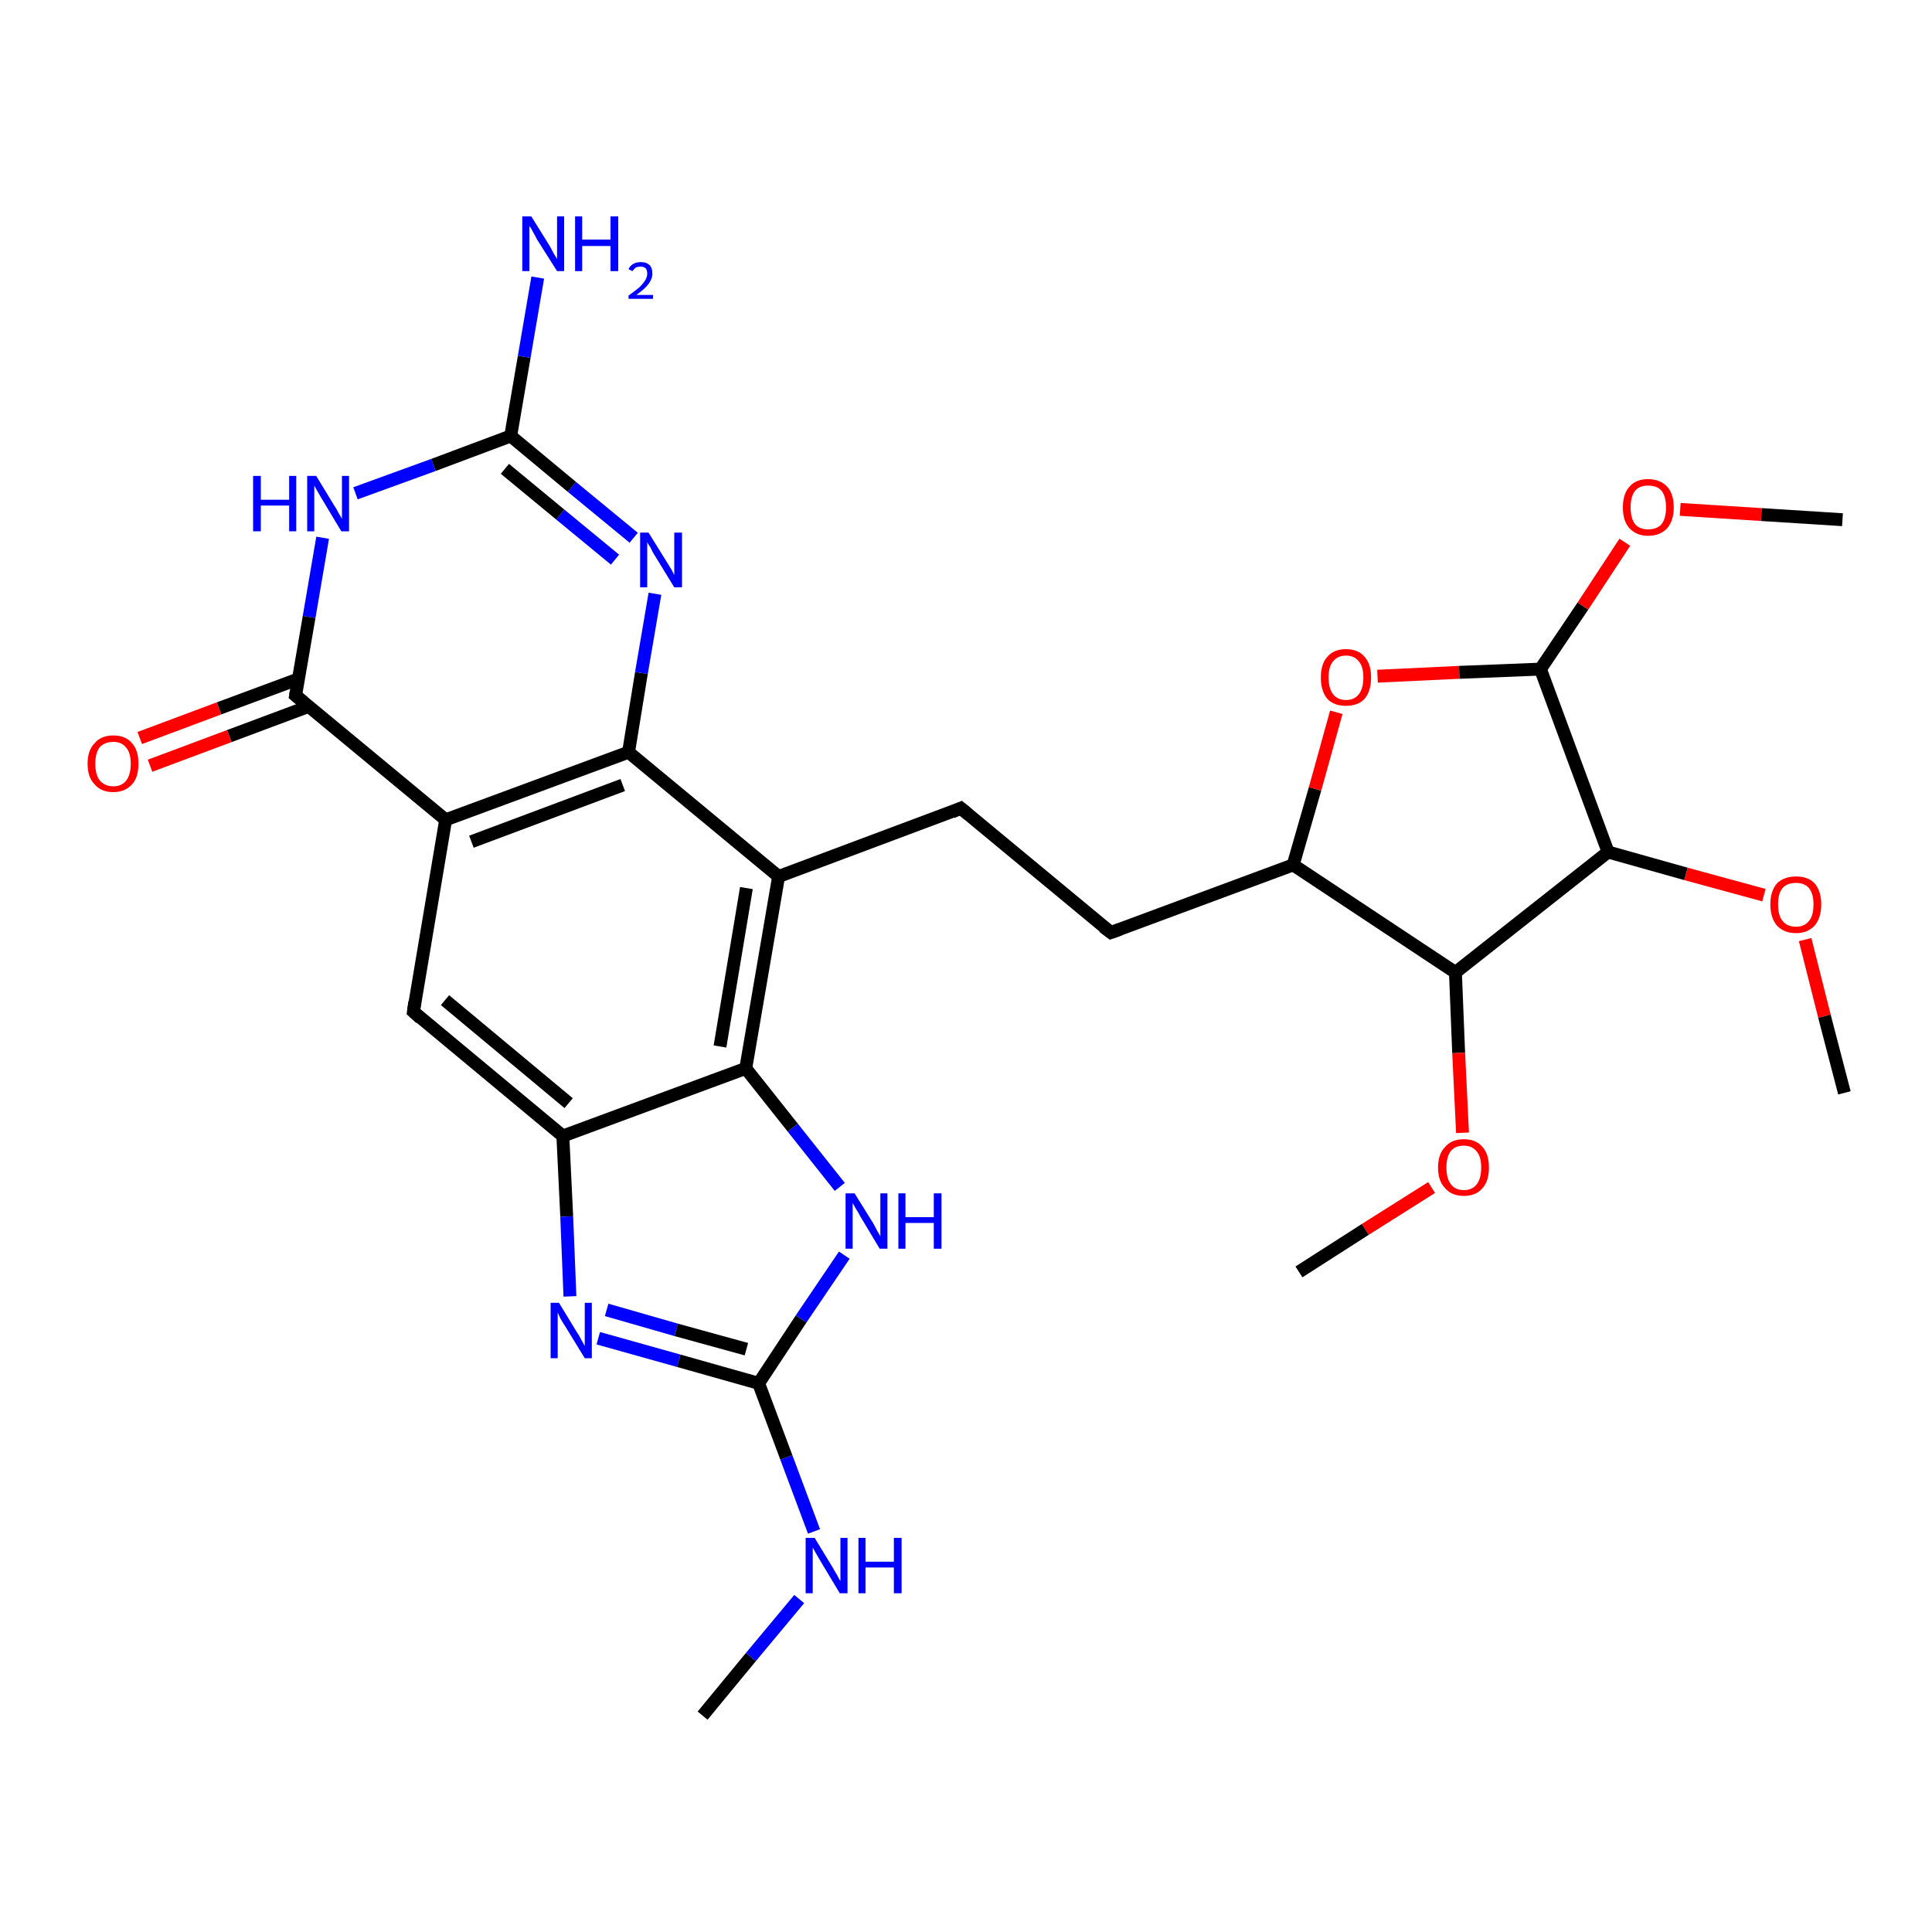 <?xml version='1.0' encoding='iso-8859-1'?>
<svg version='1.1' baseProfile='full'
              xmlns='http://www.w3.org/2000/svg'
                      xmlns:rdkit='http://www.rdkit.org/xml'
                      xmlns:xlink='http://www.w3.org/1999/xlink'
                  xml:space='preserve'
width='300px' height='300px' viewBox='0 0 300 300'>
<!-- END OF HEADER -->
<rect style='opacity:1.0;fill:#FFFFFF;stroke:none' width='300.0' height='300.0' x='0.0' y='0.0'> </rect>
<path class='bond-0 atom-0 atom-1' d='M 109.1,266.4 L 116.6,257.3' style='fill:none;fill-rule:evenodd;stroke:#000000;stroke-width:2.0px;stroke-linecap:butt;stroke-linejoin:miter;stroke-opacity:1' />
<path class='bond-0 atom-0 atom-1' d='M 116.6,257.3 L 124.1,248.3' style='fill:none;fill-rule:evenodd;stroke:#0000FF;stroke-width:2.0px;stroke-linecap:butt;stroke-linejoin:miter;stroke-opacity:1' />
<path class='bond-1 atom-1 atom-2' d='M 126.4,237.8 L 122.1,226.3' style='fill:none;fill-rule:evenodd;stroke:#0000FF;stroke-width:2.0px;stroke-linecap:butt;stroke-linejoin:miter;stroke-opacity:1' />
<path class='bond-1 atom-1 atom-2' d='M 122.1,226.3 L 117.8,214.8' style='fill:none;fill-rule:evenodd;stroke:#000000;stroke-width:2.0px;stroke-linecap:butt;stroke-linejoin:miter;stroke-opacity:1' />
<path class='bond-2 atom-2 atom-3' d='M 117.8,214.8 L 124.4,204.8' style='fill:none;fill-rule:evenodd;stroke:#000000;stroke-width:2.0px;stroke-linecap:butt;stroke-linejoin:miter;stroke-opacity:1' />
<path class='bond-2 atom-2 atom-3' d='M 124.4,204.8 L 131.1,194.9' style='fill:none;fill-rule:evenodd;stroke:#0000FF;stroke-width:2.0px;stroke-linecap:butt;stroke-linejoin:miter;stroke-opacity:1' />
<path class='bond-3 atom-3 atom-4' d='M 130.4,184.3 L 123.1,175.1' style='fill:none;fill-rule:evenodd;stroke:#0000FF;stroke-width:2.0px;stroke-linecap:butt;stroke-linejoin:miter;stroke-opacity:1' />
<path class='bond-3 atom-3 atom-4' d='M 123.1,175.1 L 115.8,165.9' style='fill:none;fill-rule:evenodd;stroke:#000000;stroke-width:2.0px;stroke-linecap:butt;stroke-linejoin:miter;stroke-opacity:1' />
<path class='bond-4 atom-4 atom-5' d='M 115.8,165.9 L 120.9,136.1' style='fill:none;fill-rule:evenodd;stroke:#000000;stroke-width:2.0px;stroke-linecap:butt;stroke-linejoin:miter;stroke-opacity:1' />
<path class='bond-4 atom-4 atom-5' d='M 111.8,162.5 L 115.9,137.9' style='fill:none;fill-rule:evenodd;stroke:#000000;stroke-width:2.0px;stroke-linecap:butt;stroke-linejoin:miter;stroke-opacity:1' />
<path class='bond-5 atom-5 atom-6' d='M 120.9,136.1 L 149.2,125.5' style='fill:none;fill-rule:evenodd;stroke:#000000;stroke-width:2.0px;stroke-linecap:butt;stroke-linejoin:miter;stroke-opacity:1' />
<path class='bond-6 atom-6 atom-7' d='M 149.2,125.5 L 172.5,144.8' style='fill:none;fill-rule:evenodd;stroke:#000000;stroke-width:2.0px;stroke-linecap:butt;stroke-linejoin:miter;stroke-opacity:1' />
<path class='bond-7 atom-7 atom-8' d='M 172.5,144.8 L 200.8,134.3' style='fill:none;fill-rule:evenodd;stroke:#000000;stroke-width:2.0px;stroke-linecap:butt;stroke-linejoin:miter;stroke-opacity:1' />
<path class='bond-8 atom-8 atom-9' d='M 200.8,134.3 L 204.2,122.5' style='fill:none;fill-rule:evenodd;stroke:#000000;stroke-width:2.0px;stroke-linecap:butt;stroke-linejoin:miter;stroke-opacity:1' />
<path class='bond-8 atom-8 atom-9' d='M 204.2,122.5 L 207.5,110.6' style='fill:none;fill-rule:evenodd;stroke:#FF0000;stroke-width:2.0px;stroke-linecap:butt;stroke-linejoin:miter;stroke-opacity:1' />
<path class='bond-9 atom-9 atom-10' d='M 213.9,105.0 L 226.6,104.4' style='fill:none;fill-rule:evenodd;stroke:#FF0000;stroke-width:2.0px;stroke-linecap:butt;stroke-linejoin:miter;stroke-opacity:1' />
<path class='bond-9 atom-9 atom-10' d='M 226.6,104.4 L 239.2,103.9' style='fill:none;fill-rule:evenodd;stroke:#000000;stroke-width:2.0px;stroke-linecap:butt;stroke-linejoin:miter;stroke-opacity:1' />
<path class='bond-10 atom-10 atom-11' d='M 239.2,103.9 L 245.8,94.1' style='fill:none;fill-rule:evenodd;stroke:#000000;stroke-width:2.0px;stroke-linecap:butt;stroke-linejoin:miter;stroke-opacity:1' />
<path class='bond-10 atom-10 atom-11' d='M 245.8,94.1 L 252.3,84.2' style='fill:none;fill-rule:evenodd;stroke:#FF0000;stroke-width:2.0px;stroke-linecap:butt;stroke-linejoin:miter;stroke-opacity:1' />
<path class='bond-11 atom-11 atom-12' d='M 260.9,79.1 L 273.5,79.9' style='fill:none;fill-rule:evenodd;stroke:#FF0000;stroke-width:2.0px;stroke-linecap:butt;stroke-linejoin:miter;stroke-opacity:1' />
<path class='bond-11 atom-11 atom-12' d='M 273.5,79.9 L 286.1,80.7' style='fill:none;fill-rule:evenodd;stroke:#000000;stroke-width:2.0px;stroke-linecap:butt;stroke-linejoin:miter;stroke-opacity:1' />
<path class='bond-12 atom-10 atom-13' d='M 239.2,103.9 L 249.7,132.3' style='fill:none;fill-rule:evenodd;stroke:#000000;stroke-width:2.0px;stroke-linecap:butt;stroke-linejoin:miter;stroke-opacity:1' />
<path class='bond-13 atom-13 atom-14' d='M 249.7,132.3 L 261.8,135.7' style='fill:none;fill-rule:evenodd;stroke:#000000;stroke-width:2.0px;stroke-linecap:butt;stroke-linejoin:miter;stroke-opacity:1' />
<path class='bond-13 atom-13 atom-14' d='M 261.8,135.7 L 273.9,139.0' style='fill:none;fill-rule:evenodd;stroke:#FF0000;stroke-width:2.0px;stroke-linecap:butt;stroke-linejoin:miter;stroke-opacity:1' />
<path class='bond-14 atom-14 atom-15' d='M 280.3,145.9 L 283.3,157.8' style='fill:none;fill-rule:evenodd;stroke:#FF0000;stroke-width:2.0px;stroke-linecap:butt;stroke-linejoin:miter;stroke-opacity:1' />
<path class='bond-14 atom-14 atom-15' d='M 283.3,157.8 L 286.4,169.7' style='fill:none;fill-rule:evenodd;stroke:#000000;stroke-width:2.0px;stroke-linecap:butt;stroke-linejoin:miter;stroke-opacity:1' />
<path class='bond-15 atom-13 atom-16' d='M 249.7,132.3 L 226.0,151.0' style='fill:none;fill-rule:evenodd;stroke:#000000;stroke-width:2.0px;stroke-linecap:butt;stroke-linejoin:miter;stroke-opacity:1' />
<path class='bond-16 atom-16 atom-17' d='M 226.0,151.0 L 226.5,163.5' style='fill:none;fill-rule:evenodd;stroke:#000000;stroke-width:2.0px;stroke-linecap:butt;stroke-linejoin:miter;stroke-opacity:1' />
<path class='bond-16 atom-16 atom-17' d='M 226.5,163.5 L 227.1,175.9' style='fill:none;fill-rule:evenodd;stroke:#FF0000;stroke-width:2.0px;stroke-linecap:butt;stroke-linejoin:miter;stroke-opacity:1' />
<path class='bond-17 atom-17 atom-18' d='M 222.3,184.4 L 212.0,190.9' style='fill:none;fill-rule:evenodd;stroke:#FF0000;stroke-width:2.0px;stroke-linecap:butt;stroke-linejoin:miter;stroke-opacity:1' />
<path class='bond-17 atom-17 atom-18' d='M 212.0,190.9 L 201.7,197.5' style='fill:none;fill-rule:evenodd;stroke:#000000;stroke-width:2.0px;stroke-linecap:butt;stroke-linejoin:miter;stroke-opacity:1' />
<path class='bond-18 atom-5 atom-19' d='M 120.9,136.1 L 97.6,116.8' style='fill:none;fill-rule:evenodd;stroke:#000000;stroke-width:2.0px;stroke-linecap:butt;stroke-linejoin:miter;stroke-opacity:1' />
<path class='bond-19 atom-19 atom-20' d='M 97.6,116.8 L 99.6,104.5' style='fill:none;fill-rule:evenodd;stroke:#000000;stroke-width:2.0px;stroke-linecap:butt;stroke-linejoin:miter;stroke-opacity:1' />
<path class='bond-19 atom-19 atom-20' d='M 99.6,104.5 L 101.7,92.2' style='fill:none;fill-rule:evenodd;stroke:#0000FF;stroke-width:2.0px;stroke-linecap:butt;stroke-linejoin:miter;stroke-opacity:1' />
<path class='bond-20 atom-20 atom-21' d='M 98.4,83.5 L 88.8,75.6' style='fill:none;fill-rule:evenodd;stroke:#0000FF;stroke-width:2.0px;stroke-linecap:butt;stroke-linejoin:miter;stroke-opacity:1' />
<path class='bond-20 atom-20 atom-21' d='M 88.8,75.6 L 79.3,67.7' style='fill:none;fill-rule:evenodd;stroke:#000000;stroke-width:2.0px;stroke-linecap:butt;stroke-linejoin:miter;stroke-opacity:1' />
<path class='bond-20 atom-20 atom-21' d='M 95.5,86.9 L 87.0,79.9' style='fill:none;fill-rule:evenodd;stroke:#0000FF;stroke-width:2.0px;stroke-linecap:butt;stroke-linejoin:miter;stroke-opacity:1' />
<path class='bond-20 atom-20 atom-21' d='M 87.0,79.9 L 78.4,72.8' style='fill:none;fill-rule:evenodd;stroke:#000000;stroke-width:2.0px;stroke-linecap:butt;stroke-linejoin:miter;stroke-opacity:1' />
<path class='bond-21 atom-21 atom-22' d='M 79.3,67.7 L 81.4,55.4' style='fill:none;fill-rule:evenodd;stroke:#000000;stroke-width:2.0px;stroke-linecap:butt;stroke-linejoin:miter;stroke-opacity:1' />
<path class='bond-21 atom-21 atom-22' d='M 81.4,55.4 L 83.5,43.1' style='fill:none;fill-rule:evenodd;stroke:#0000FF;stroke-width:2.0px;stroke-linecap:butt;stroke-linejoin:miter;stroke-opacity:1' />
<path class='bond-22 atom-21 atom-23' d='M 79.3,67.7 L 67.3,72.2' style='fill:none;fill-rule:evenodd;stroke:#000000;stroke-width:2.0px;stroke-linecap:butt;stroke-linejoin:miter;stroke-opacity:1' />
<path class='bond-22 atom-21 atom-23' d='M 67.3,72.2 L 55.2,76.6' style='fill:none;fill-rule:evenodd;stroke:#0000FF;stroke-width:2.0px;stroke-linecap:butt;stroke-linejoin:miter;stroke-opacity:1' />
<path class='bond-23 atom-23 atom-24' d='M 50.1,83.5 L 48.0,95.8' style='fill:none;fill-rule:evenodd;stroke:#0000FF;stroke-width:2.0px;stroke-linecap:butt;stroke-linejoin:miter;stroke-opacity:1' />
<path class='bond-23 atom-23 atom-24' d='M 48.0,95.8 L 45.9,108.0' style='fill:none;fill-rule:evenodd;stroke:#000000;stroke-width:2.0px;stroke-linecap:butt;stroke-linejoin:miter;stroke-opacity:1' />
<path class='bond-24 atom-24 atom-25' d='M 46.4,105.4 L 34.0,110.0' style='fill:none;fill-rule:evenodd;stroke:#000000;stroke-width:2.0px;stroke-linecap:butt;stroke-linejoin:miter;stroke-opacity:1' />
<path class='bond-24 atom-24 atom-25' d='M 34.0,110.0 L 21.7,114.6' style='fill:none;fill-rule:evenodd;stroke:#FF0000;stroke-width:2.0px;stroke-linecap:butt;stroke-linejoin:miter;stroke-opacity:1' />
<path class='bond-24 atom-24 atom-25' d='M 47.9,109.7 L 35.6,114.3' style='fill:none;fill-rule:evenodd;stroke:#000000;stroke-width:2.0px;stroke-linecap:butt;stroke-linejoin:miter;stroke-opacity:1' />
<path class='bond-24 atom-24 atom-25' d='M 35.6,114.3 L 23.3,118.9' style='fill:none;fill-rule:evenodd;stroke:#FF0000;stroke-width:2.0px;stroke-linecap:butt;stroke-linejoin:miter;stroke-opacity:1' />
<path class='bond-25 atom-24 atom-26' d='M 45.9,108.0 L 69.2,127.3' style='fill:none;fill-rule:evenodd;stroke:#000000;stroke-width:2.0px;stroke-linecap:butt;stroke-linejoin:miter;stroke-opacity:1' />
<path class='bond-26 atom-26 atom-27' d='M 69.2,127.3 L 64.2,157.1' style='fill:none;fill-rule:evenodd;stroke:#000000;stroke-width:2.0px;stroke-linecap:butt;stroke-linejoin:miter;stroke-opacity:1' />
<path class='bond-27 atom-27 atom-28' d='M 64.2,157.1 L 87.4,176.4' style='fill:none;fill-rule:evenodd;stroke:#000000;stroke-width:2.0px;stroke-linecap:butt;stroke-linejoin:miter;stroke-opacity:1' />
<path class='bond-27 atom-27 atom-28' d='M 69.1,155.3 L 88.3,171.3' style='fill:none;fill-rule:evenodd;stroke:#000000;stroke-width:2.0px;stroke-linecap:butt;stroke-linejoin:miter;stroke-opacity:1' />
<path class='bond-28 atom-28 atom-29' d='M 87.4,176.4 L 88.0,188.9' style='fill:none;fill-rule:evenodd;stroke:#000000;stroke-width:2.0px;stroke-linecap:butt;stroke-linejoin:miter;stroke-opacity:1' />
<path class='bond-28 atom-28 atom-29' d='M 88.0,188.9 L 88.5,201.3' style='fill:none;fill-rule:evenodd;stroke:#0000FF;stroke-width:2.0px;stroke-linecap:butt;stroke-linejoin:miter;stroke-opacity:1' />
<path class='bond-29 atom-29 atom-2' d='M 92.9,207.8 L 105.4,211.3' style='fill:none;fill-rule:evenodd;stroke:#0000FF;stroke-width:2.0px;stroke-linecap:butt;stroke-linejoin:miter;stroke-opacity:1' />
<path class='bond-29 atom-29 atom-2' d='M 105.4,211.3 L 117.8,214.8' style='fill:none;fill-rule:evenodd;stroke:#000000;stroke-width:2.0px;stroke-linecap:butt;stroke-linejoin:miter;stroke-opacity:1' />
<path class='bond-29 atom-29 atom-2' d='M 94.2,203.4 L 105.0,206.5' style='fill:none;fill-rule:evenodd;stroke:#0000FF;stroke-width:2.0px;stroke-linecap:butt;stroke-linejoin:miter;stroke-opacity:1' />
<path class='bond-29 atom-29 atom-2' d='M 105.0,206.5 L 115.9,209.5' style='fill:none;fill-rule:evenodd;stroke:#000000;stroke-width:2.0px;stroke-linecap:butt;stroke-linejoin:miter;stroke-opacity:1' />
<path class='bond-30 atom-28 atom-4' d='M 87.4,176.4 L 115.8,165.9' style='fill:none;fill-rule:evenodd;stroke:#000000;stroke-width:2.0px;stroke-linecap:butt;stroke-linejoin:miter;stroke-opacity:1' />
<path class='bond-31 atom-16 atom-8' d='M 226.0,151.0 L 200.8,134.3' style='fill:none;fill-rule:evenodd;stroke:#000000;stroke-width:2.0px;stroke-linecap:butt;stroke-linejoin:miter;stroke-opacity:1' />
<path class='bond-32 atom-26 atom-19' d='M 69.2,127.3 L 97.6,116.8' style='fill:none;fill-rule:evenodd;stroke:#000000;stroke-width:2.0px;stroke-linecap:butt;stroke-linejoin:miter;stroke-opacity:1' />
<path class='bond-32 atom-26 atom-19' d='M 73.2,130.7 L 96.7,121.9' style='fill:none;fill-rule:evenodd;stroke:#000000;stroke-width:2.0px;stroke-linecap:butt;stroke-linejoin:miter;stroke-opacity:1' />
<path d='M 147.8,126.1 L 149.2,125.5 L 150.4,126.5' style='fill:none;stroke:#000000;stroke-width:2.0px;stroke-linecap:butt;stroke-linejoin:miter;stroke-opacity:1;' />
<path d='M 171.3,143.9 L 172.5,144.8 L 173.9,144.3' style='fill:none;stroke:#000000;stroke-width:2.0px;stroke-linecap:butt;stroke-linejoin:miter;stroke-opacity:1;' />
<path d='M 46.0,107.4 L 45.9,108.0 L 47.1,109.0' style='fill:none;stroke:#000000;stroke-width:2.0px;stroke-linecap:butt;stroke-linejoin:miter;stroke-opacity:1;' />
<path d='M 64.4,155.6 L 64.2,157.1 L 65.3,158.1' style='fill:none;stroke:#000000;stroke-width:2.0px;stroke-linecap:butt;stroke-linejoin:miter;stroke-opacity:1;' />
<path class='atom-1' d='M 126.5 238.8
L 129.3 243.4
Q 129.5 243.8, 130.0 244.6
Q 130.4 245.4, 130.5 245.5
L 130.5 238.8
L 131.6 238.8
L 131.6 247.4
L 130.4 247.4
L 127.4 242.4
Q 127.1 241.9, 126.7 241.2
Q 126.3 240.5, 126.2 240.3
L 126.2 247.4
L 125.1 247.4
L 125.1 238.8
L 126.5 238.8
' fill='#0000FF'/>
<path class='atom-1' d='M 133.3 238.8
L 134.4 238.8
L 134.4 242.5
L 138.8 242.5
L 138.8 238.8
L 140.0 238.8
L 140.0 247.4
L 138.8 247.4
L 138.8 243.4
L 134.4 243.4
L 134.4 247.4
L 133.3 247.4
L 133.3 238.8
' fill='#0000FF'/>
<path class='atom-3' d='M 132.7 185.3
L 135.5 189.8
Q 135.8 190.3, 136.2 191.1
Q 136.7 191.9, 136.7 192.0
L 136.7 185.3
L 137.8 185.3
L 137.8 193.9
L 136.6 193.9
L 133.6 188.9
Q 133.3 188.3, 132.9 187.7
Q 132.5 187.0, 132.4 186.8
L 132.4 193.9
L 131.3 193.9
L 131.3 185.3
L 132.7 185.3
' fill='#0000FF'/>
<path class='atom-3' d='M 139.5 185.3
L 140.6 185.3
L 140.6 189.0
L 145.0 189.0
L 145.0 185.3
L 146.2 185.3
L 146.2 193.9
L 145.0 193.9
L 145.0 189.9
L 140.6 189.9
L 140.6 193.9
L 139.5 193.9
L 139.5 185.3
' fill='#0000FF'/>
<path class='atom-9' d='M 205.1 105.2
Q 205.1 103.1, 206.1 102.0
Q 207.1 100.8, 209.0 100.8
Q 210.9 100.8, 211.9 102.0
Q 212.9 103.1, 212.9 105.2
Q 212.9 107.3, 211.9 108.5
Q 210.9 109.6, 209.0 109.6
Q 207.1 109.6, 206.1 108.5
Q 205.1 107.3, 205.1 105.2
M 209.0 108.7
Q 210.3 108.7, 211.0 107.8
Q 211.7 106.9, 211.7 105.2
Q 211.7 103.5, 211.0 102.7
Q 210.3 101.8, 209.0 101.8
Q 207.7 101.8, 207.0 102.7
Q 206.3 103.5, 206.3 105.2
Q 206.3 106.9, 207.0 107.8
Q 207.7 108.7, 209.0 108.7
' fill='#FF0000'/>
<path class='atom-11' d='M 252.0 78.8
Q 252.0 76.7, 253.0 75.6
Q 254.0 74.4, 255.9 74.4
Q 257.8 74.4, 258.9 75.6
Q 259.9 76.7, 259.9 78.8
Q 259.9 80.8, 258.9 82.0
Q 257.8 83.2, 255.9 83.2
Q 254.1 83.2, 253.0 82.0
Q 252.0 80.9, 252.0 78.8
M 255.9 82.2
Q 257.3 82.2, 258.0 81.4
Q 258.7 80.5, 258.7 78.8
Q 258.7 77.1, 258.0 76.2
Q 257.3 75.4, 255.9 75.4
Q 254.6 75.4, 253.9 76.2
Q 253.2 77.1, 253.2 78.8
Q 253.2 80.5, 253.9 81.4
Q 254.6 82.2, 255.9 82.2
' fill='#FF0000'/>
<path class='atom-14' d='M 274.9 140.4
Q 274.9 138.4, 275.9 137.2
Q 277.0 136.1, 278.9 136.1
Q 280.8 136.1, 281.8 137.2
Q 282.8 138.4, 282.8 140.4
Q 282.8 142.5, 281.8 143.7
Q 280.7 144.9, 278.9 144.9
Q 277.0 144.9, 275.9 143.7
Q 274.9 142.5, 274.9 140.4
M 278.9 143.9
Q 280.2 143.9, 280.9 143.0
Q 281.6 142.2, 281.6 140.4
Q 281.6 138.8, 280.9 137.9
Q 280.2 137.1, 278.9 137.1
Q 277.5 137.1, 276.8 137.9
Q 276.1 138.7, 276.1 140.4
Q 276.1 142.2, 276.8 143.0
Q 277.5 143.9, 278.9 143.9
' fill='#FF0000'/>
<path class='atom-17' d='M 223.3 181.3
Q 223.3 179.2, 224.4 178.1
Q 225.4 176.9, 227.3 176.9
Q 229.2 176.9, 230.2 178.1
Q 231.2 179.2, 231.2 181.3
Q 231.2 183.4, 230.2 184.5
Q 229.2 185.7, 227.3 185.7
Q 225.4 185.7, 224.4 184.5
Q 223.3 183.4, 223.3 181.3
M 227.3 184.8
Q 228.6 184.8, 229.3 183.9
Q 230.0 183.0, 230.0 181.3
Q 230.0 179.6, 229.3 178.8
Q 228.6 177.9, 227.3 177.9
Q 226.0 177.9, 225.3 178.7
Q 224.6 179.6, 224.6 181.3
Q 224.6 183.0, 225.3 183.9
Q 226.0 184.8, 227.3 184.8
' fill='#FF0000'/>
<path class='atom-20' d='M 100.7 82.7
L 103.5 87.2
Q 103.8 87.7, 104.3 88.5
Q 104.7 89.3, 104.7 89.3
L 104.7 82.7
L 105.9 82.7
L 105.9 91.2
L 104.7 91.2
L 101.7 86.3
Q 101.3 85.7, 101.0 85.0
Q 100.6 84.4, 100.5 84.2
L 100.5 91.2
L 99.4 91.2
L 99.4 82.7
L 100.7 82.7
' fill='#0000FF'/>
<path class='atom-22' d='M 82.5 33.6
L 85.3 38.1
Q 85.6 38.6, 86.0 39.4
Q 86.5 40.2, 86.5 40.2
L 86.5 33.6
L 87.6 33.6
L 87.6 42.1
L 86.5 42.1
L 83.4 37.2
Q 83.1 36.6, 82.7 35.9
Q 82.4 35.3, 82.2 35.1
L 82.2 42.1
L 81.1 42.1
L 81.1 33.6
L 82.5 33.6
' fill='#0000FF'/>
<path class='atom-22' d='M 89.3 33.6
L 90.4 33.6
L 90.4 37.2
L 94.8 37.2
L 94.8 33.6
L 96.0 33.6
L 96.0 42.1
L 94.8 42.1
L 94.8 38.2
L 90.4 38.2
L 90.4 42.1
L 89.3 42.1
L 89.3 33.6
' fill='#0000FF'/>
<path class='atom-22' d='M 97.6 41.8
Q 97.8 41.3, 98.3 41.0
Q 98.8 40.7, 99.5 40.7
Q 100.4 40.7, 100.9 41.2
Q 101.3 41.6, 101.3 42.5
Q 101.3 43.3, 100.7 44.1
Q 100.1 44.9, 98.8 45.8
L 101.4 45.8
L 101.4 46.4
L 97.6 46.4
L 97.6 45.9
Q 98.7 45.1, 99.3 44.6
Q 99.9 44.0, 100.2 43.5
Q 100.5 43.0, 100.5 42.5
Q 100.5 42.0, 100.3 41.7
Q 100.0 41.4, 99.5 41.4
Q 99.1 41.4, 98.8 41.5
Q 98.5 41.7, 98.2 42.1
L 97.6 41.8
' fill='#0000FF'/>
<path class='atom-23' d='M 39.3 73.9
L 40.5 73.9
L 40.5 77.6
L 44.9 77.6
L 44.9 73.9
L 46.0 73.9
L 46.0 82.5
L 44.9 82.5
L 44.9 78.5
L 40.5 78.5
L 40.5 82.5
L 39.3 82.5
L 39.3 73.9
' fill='#0000FF'/>
<path class='atom-23' d='M 49.1 73.9
L 51.9 78.5
Q 52.2 78.9, 52.6 79.7
Q 53.1 80.5, 53.1 80.6
L 53.1 73.9
L 54.2 73.9
L 54.2 82.5
L 53.0 82.5
L 50.0 77.5
Q 49.7 77.0, 49.3 76.3
Q 48.9 75.6, 48.8 75.4
L 48.8 82.5
L 47.7 82.5
L 47.7 73.9
L 49.1 73.9
' fill='#0000FF'/>
<path class='atom-25' d='M 13.6 118.6
Q 13.6 116.5, 14.7 115.4
Q 15.7 114.2, 17.6 114.2
Q 19.5 114.2, 20.5 115.4
Q 21.5 116.5, 21.5 118.6
Q 21.5 120.7, 20.5 121.8
Q 19.4 123.0, 17.6 123.0
Q 15.7 123.0, 14.7 121.8
Q 13.6 120.7, 13.6 118.6
M 17.6 122.1
Q 18.9 122.1, 19.6 121.2
Q 20.3 120.3, 20.3 118.6
Q 20.3 116.9, 19.6 116.1
Q 18.9 115.2, 17.6 115.2
Q 16.3 115.2, 15.5 116.0
Q 14.8 116.9, 14.8 118.6
Q 14.8 120.3, 15.5 121.2
Q 16.3 122.1, 17.6 122.1
' fill='#FF0000'/>
<path class='atom-29' d='M 86.8 202.3
L 89.6 206.9
Q 89.9 207.3, 90.3 208.1
Q 90.8 209.0, 90.8 209.0
L 90.8 202.3
L 91.9 202.3
L 91.9 210.9
L 90.8 210.9
L 87.8 206.0
Q 87.4 205.4, 87.0 204.7
Q 86.7 204.0, 86.6 203.8
L 86.6 210.9
L 85.5 210.9
L 85.5 202.3
L 86.8 202.3
' fill='#0000FF'/>
</svg>
